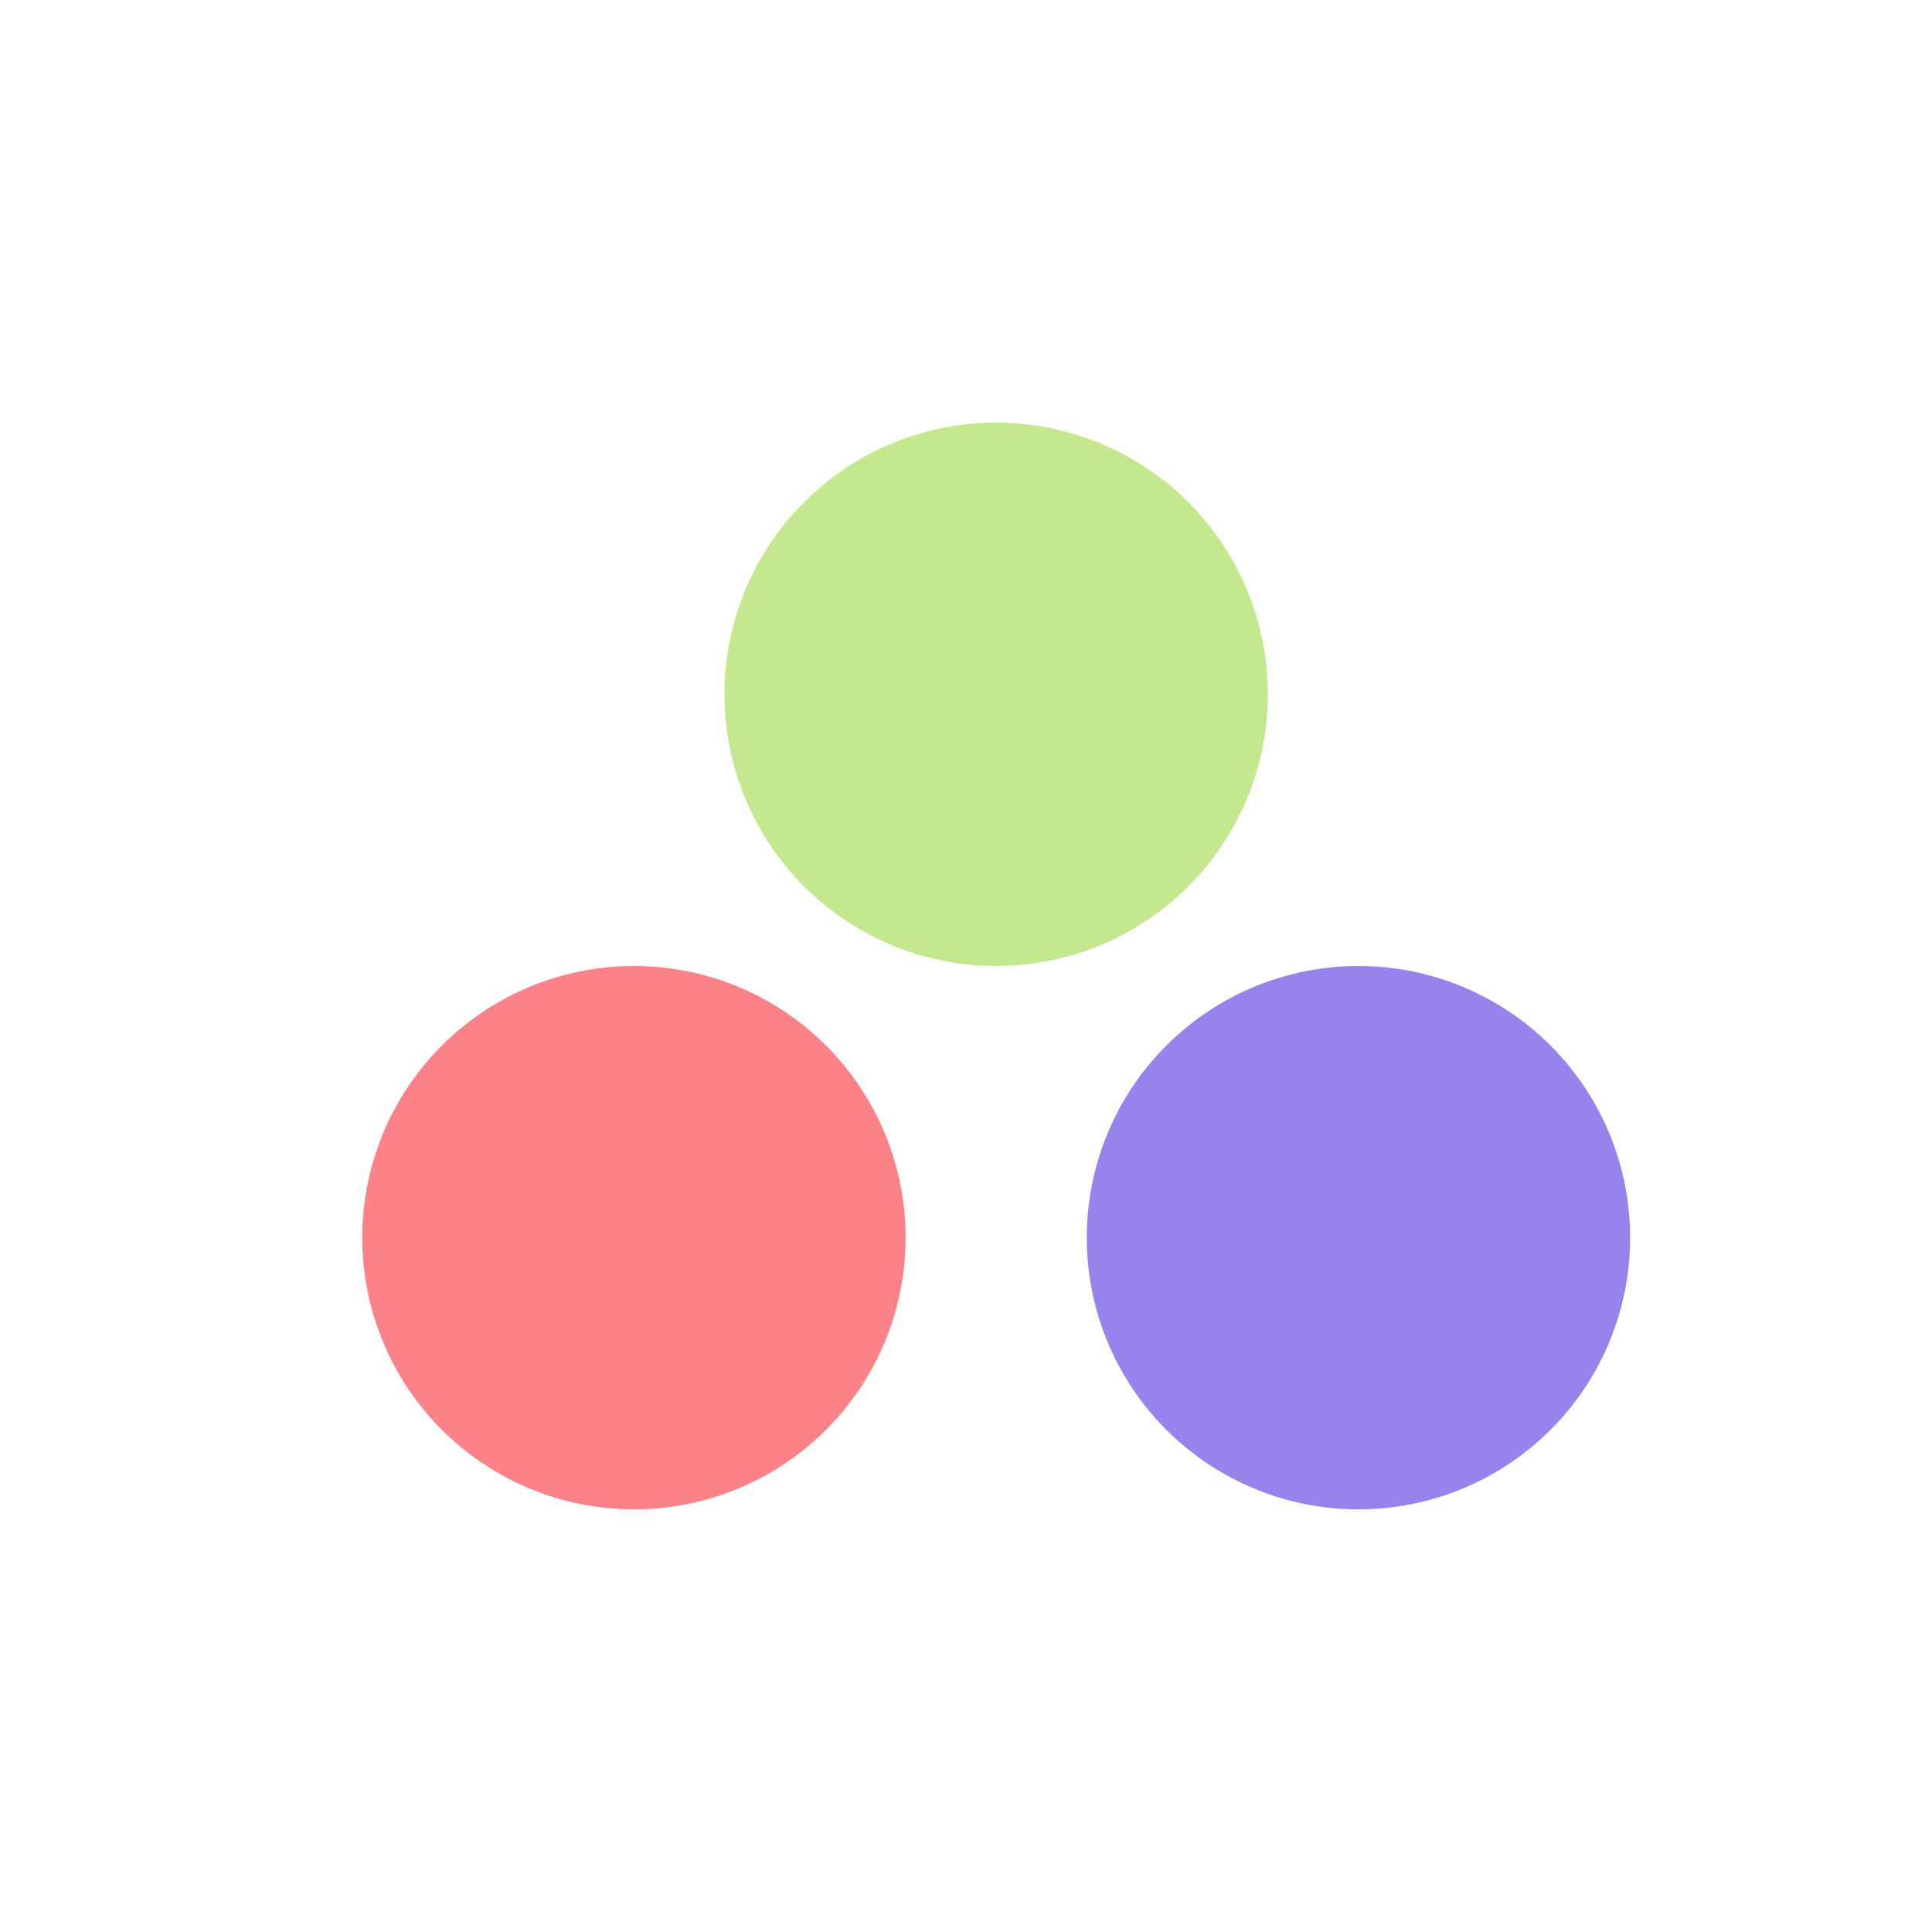 <svg width="16" height="16" viewBox="0 0 16 16" fill="none" xmlns="http://www.w3.org/2000/svg">
<path fill-rule="evenodd" clip-rule="evenodd" d="M11.25 12.5C11.847 12.5 12.419 12.263 12.841 11.841C13.263 11.419 13.5 10.847 13.5 10.25C13.5 9.653 13.263 9.081 12.841 8.659C12.419 8.237 11.847 8 11.25 8C10.653 8 10.081 8.237 9.659 8.659C9.237 9.081 9 9.653 9 10.25C9 10.847 9.237 11.419 9.659 11.841C10.081 12.263 10.653 12.5 11.25 12.5Z" fill="#9883EC"/>
<path fill-rule="evenodd" clip-rule="evenodd" d="M5.25 12.5C5.847 12.5 6.419 12.263 6.841 11.841C7.263 11.419 7.5 10.847 7.5 10.25C7.5 9.653 7.263 9.081 6.841 8.659C6.419 8.237 5.847 8 5.25 8C4.653 8 4.081 8.237 3.659 8.659C3.237 9.081 3 9.653 3 10.25C3 10.847 3.237 11.419 3.659 11.841C4.081 12.263 4.653 12.5 5.25 12.5Z" fill="#FC8289"/>
<path fill-rule="evenodd" clip-rule="evenodd" d="M8.25 8C8.847 8 9.419 7.763 9.841 7.341C10.263 6.919 10.5 6.347 10.5 5.75C10.5 5.153 10.263 4.581 9.841 4.159C9.419 3.737 8.847 3.5 8.25 3.5C7.653 3.5 7.081 3.737 6.659 4.159C6.237 4.581 6 5.153 6 5.75C6 6.347 6.237 6.919 6.659 7.341C7.081 7.763 7.653 8 8.25 8Z" fill="#C3E88D"/>
</svg>
